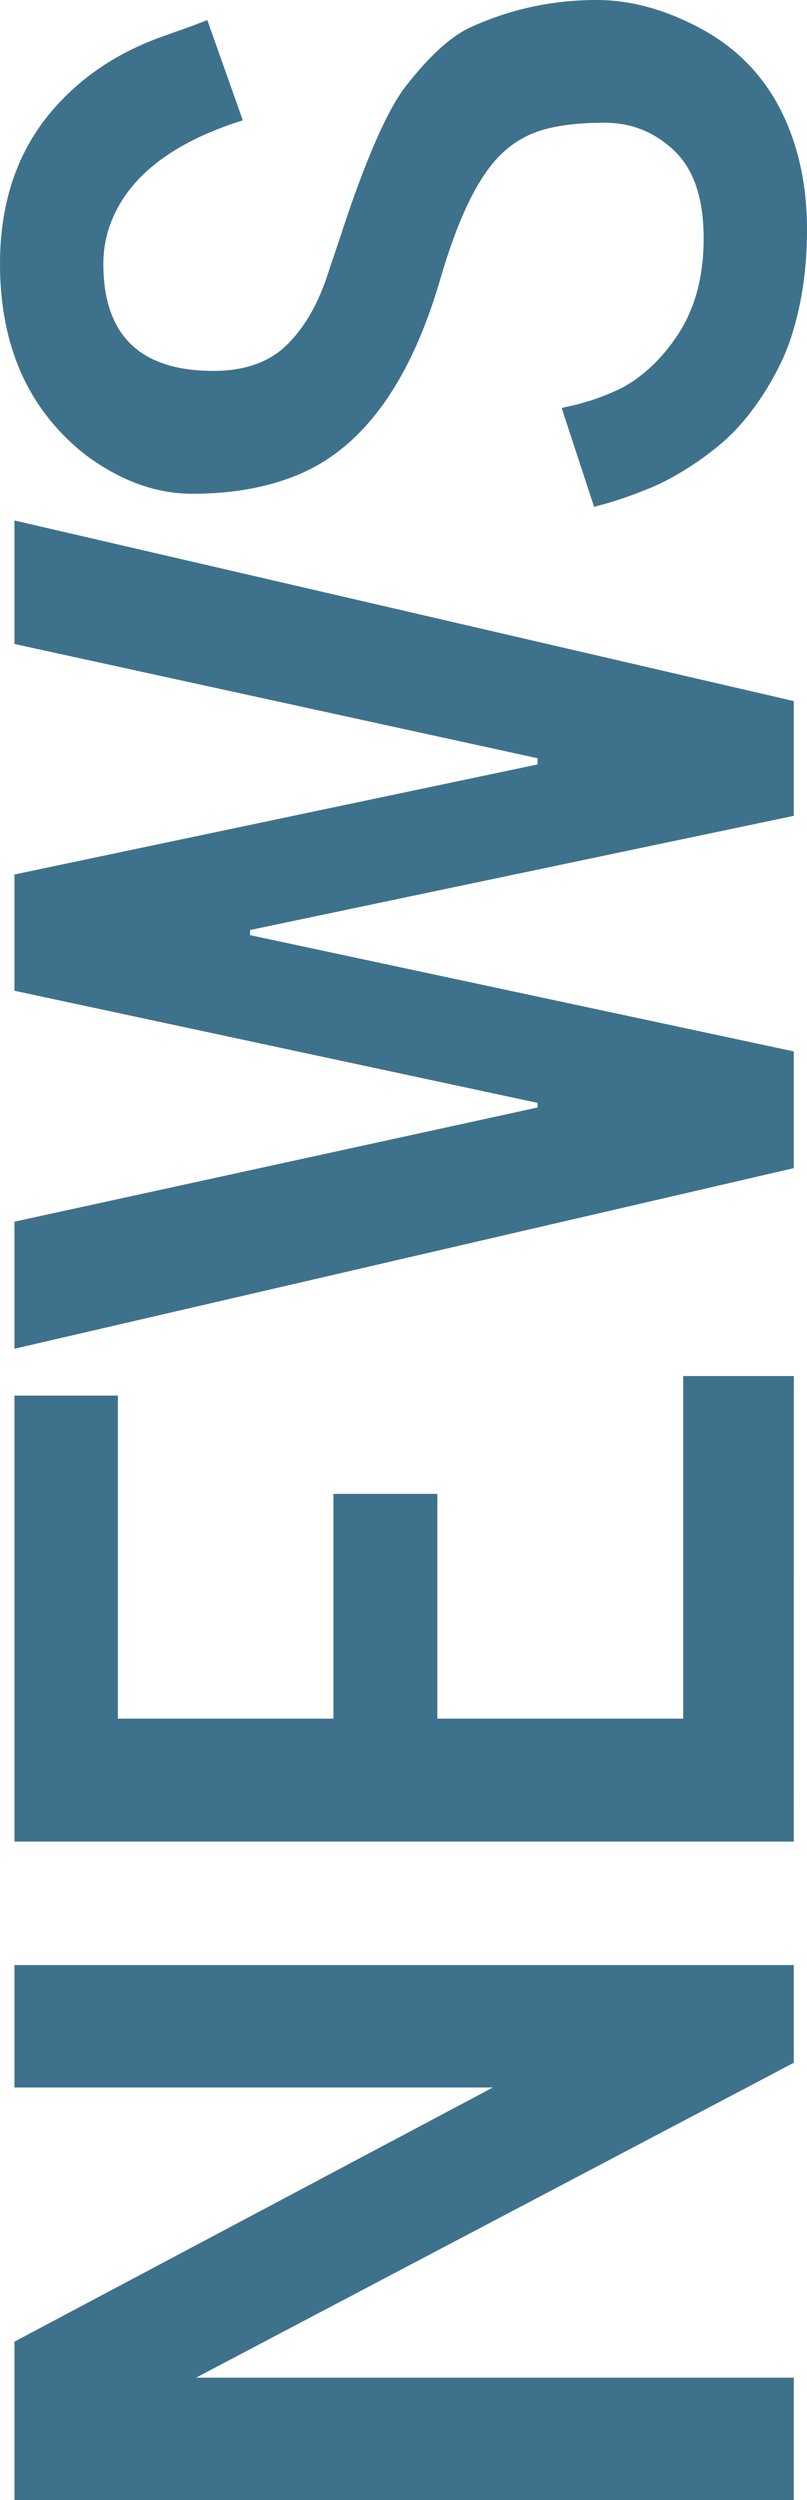 <?xml version="1.0" encoding="utf-8"?>
<!-- Generator: Adobe Illustrator 25.0.0, SVG Export Plug-In . SVG Version: 6.00 Build 0)  -->
<svg version="1.1" id="Layer_1" xmlns="http://www.w3.org/2000/svg" xmlns:xlink="http://www.w3.org/1999/xlink" x="0px" y="0px"
	 viewBox="0 0 113.37 351.19" style="enable-background:new 0 0 113.37 351.19;" xml:space="preserve">
<style type="text/css">
	.st0{fill:#3D718C;}
</style>
<g>
	<path class="st0" d="M69.24,293.23H2.03v-17.2h109.48v13.73l-83.97,44.23h83.97v17.2H2.03v-22.26L69.24,293.23z"/>
	<path class="st0" d="M111.51,258.69H2.03v-62.65h14.53v45.38h30.28v-31.58h14.6v31.58h34.54v-48.13h15.54L111.51,258.69
		L111.51,258.69z"/>
	<path class="st0" d="M2.03,189.46v-17.85l73.49-16.04v-0.65L2.03,139.17v-16.33l73.49-15.46v-0.87L2.03,90.46V73.11l109.48,25.37
		v16.12l-76.38,16.04v0.72l76.38,16.33v16.4L2.03,189.46z"/>
	<path class="st0" d="M83.47,71.23l-4.55-13.88c0-0.05,0.36-0.14,1.08-0.29s1.67-0.4,2.85-0.76s2.48-0.87,3.9-1.52
		s2.84-1.6,4.26-2.85c1.42-1.25,2.71-2.72,3.87-4.41c2.65-3.76,3.97-8.43,3.97-14.02s-1.37-9.7-4.12-12.32s-6.01-3.94-9.79-3.94
		s-6.84,0.39-9.18,1.16c-2.34,0.77-4.37,2.12-6.11,4.05c-2.89,3.23-5.49,8.82-7.8,16.77c-4.08,14.02-10.42,23.03-18.99,27.03
		c-4.48,2.07-9.76,3.11-15.83,3.11c-5.11,0-10.09-1.81-14.96-5.42C4.02,57.63,0,48.67,0,37.06c0-9.2,2.77-16.74,8.31-22.62
		c3.9-4.19,8.82-7.32,14.74-9.39l3.83-1.37c1.16-0.43,1.9-0.72,2.24-0.87l4.99,14.09c-10.12,3.18-16.36,8.14-18.72,14.89
		c-0.58,1.69-0.87,3.45-0.87,5.28c0,10.02,5.16,15.03,15.46,15.03c4.72,0,8.33-1.4,10.84-4.19c2.17-2.31,3.88-5.35,5.13-9.11
		l1.16-3.47c0.67-1.97,1.04-3.06,1.08-3.25l1.08-3.18c2.89-8.24,5.44-13.8,7.66-16.69c3.28-4.24,6.29-7.01,9.03-8.31
		C71.6,1.3,77.55,0,83.81,0c4.91,0,9.9,1.4,14.96,4.19c6.79,3.76,11.25,9.71,13.37,17.85c0.82,3.13,1.23,6.55,1.23,10.26
		c0,3.71-0.34,7.19-1.01,10.44s-1.59,6.06-2.75,8.42s-2.48,4.53-3.97,6.5c-1.49,1.98-3.07,3.64-4.73,4.99s-3.32,2.53-4.99,3.54
		s-3.24,1.82-4.73,2.42c-1.49,0.6-2.82,1.1-3.97,1.48c-1.16,0.39-2.07,0.66-2.75,0.83C83.81,71.08,83.47,71.19,83.47,71.23z"/>
</g>
</svg>
